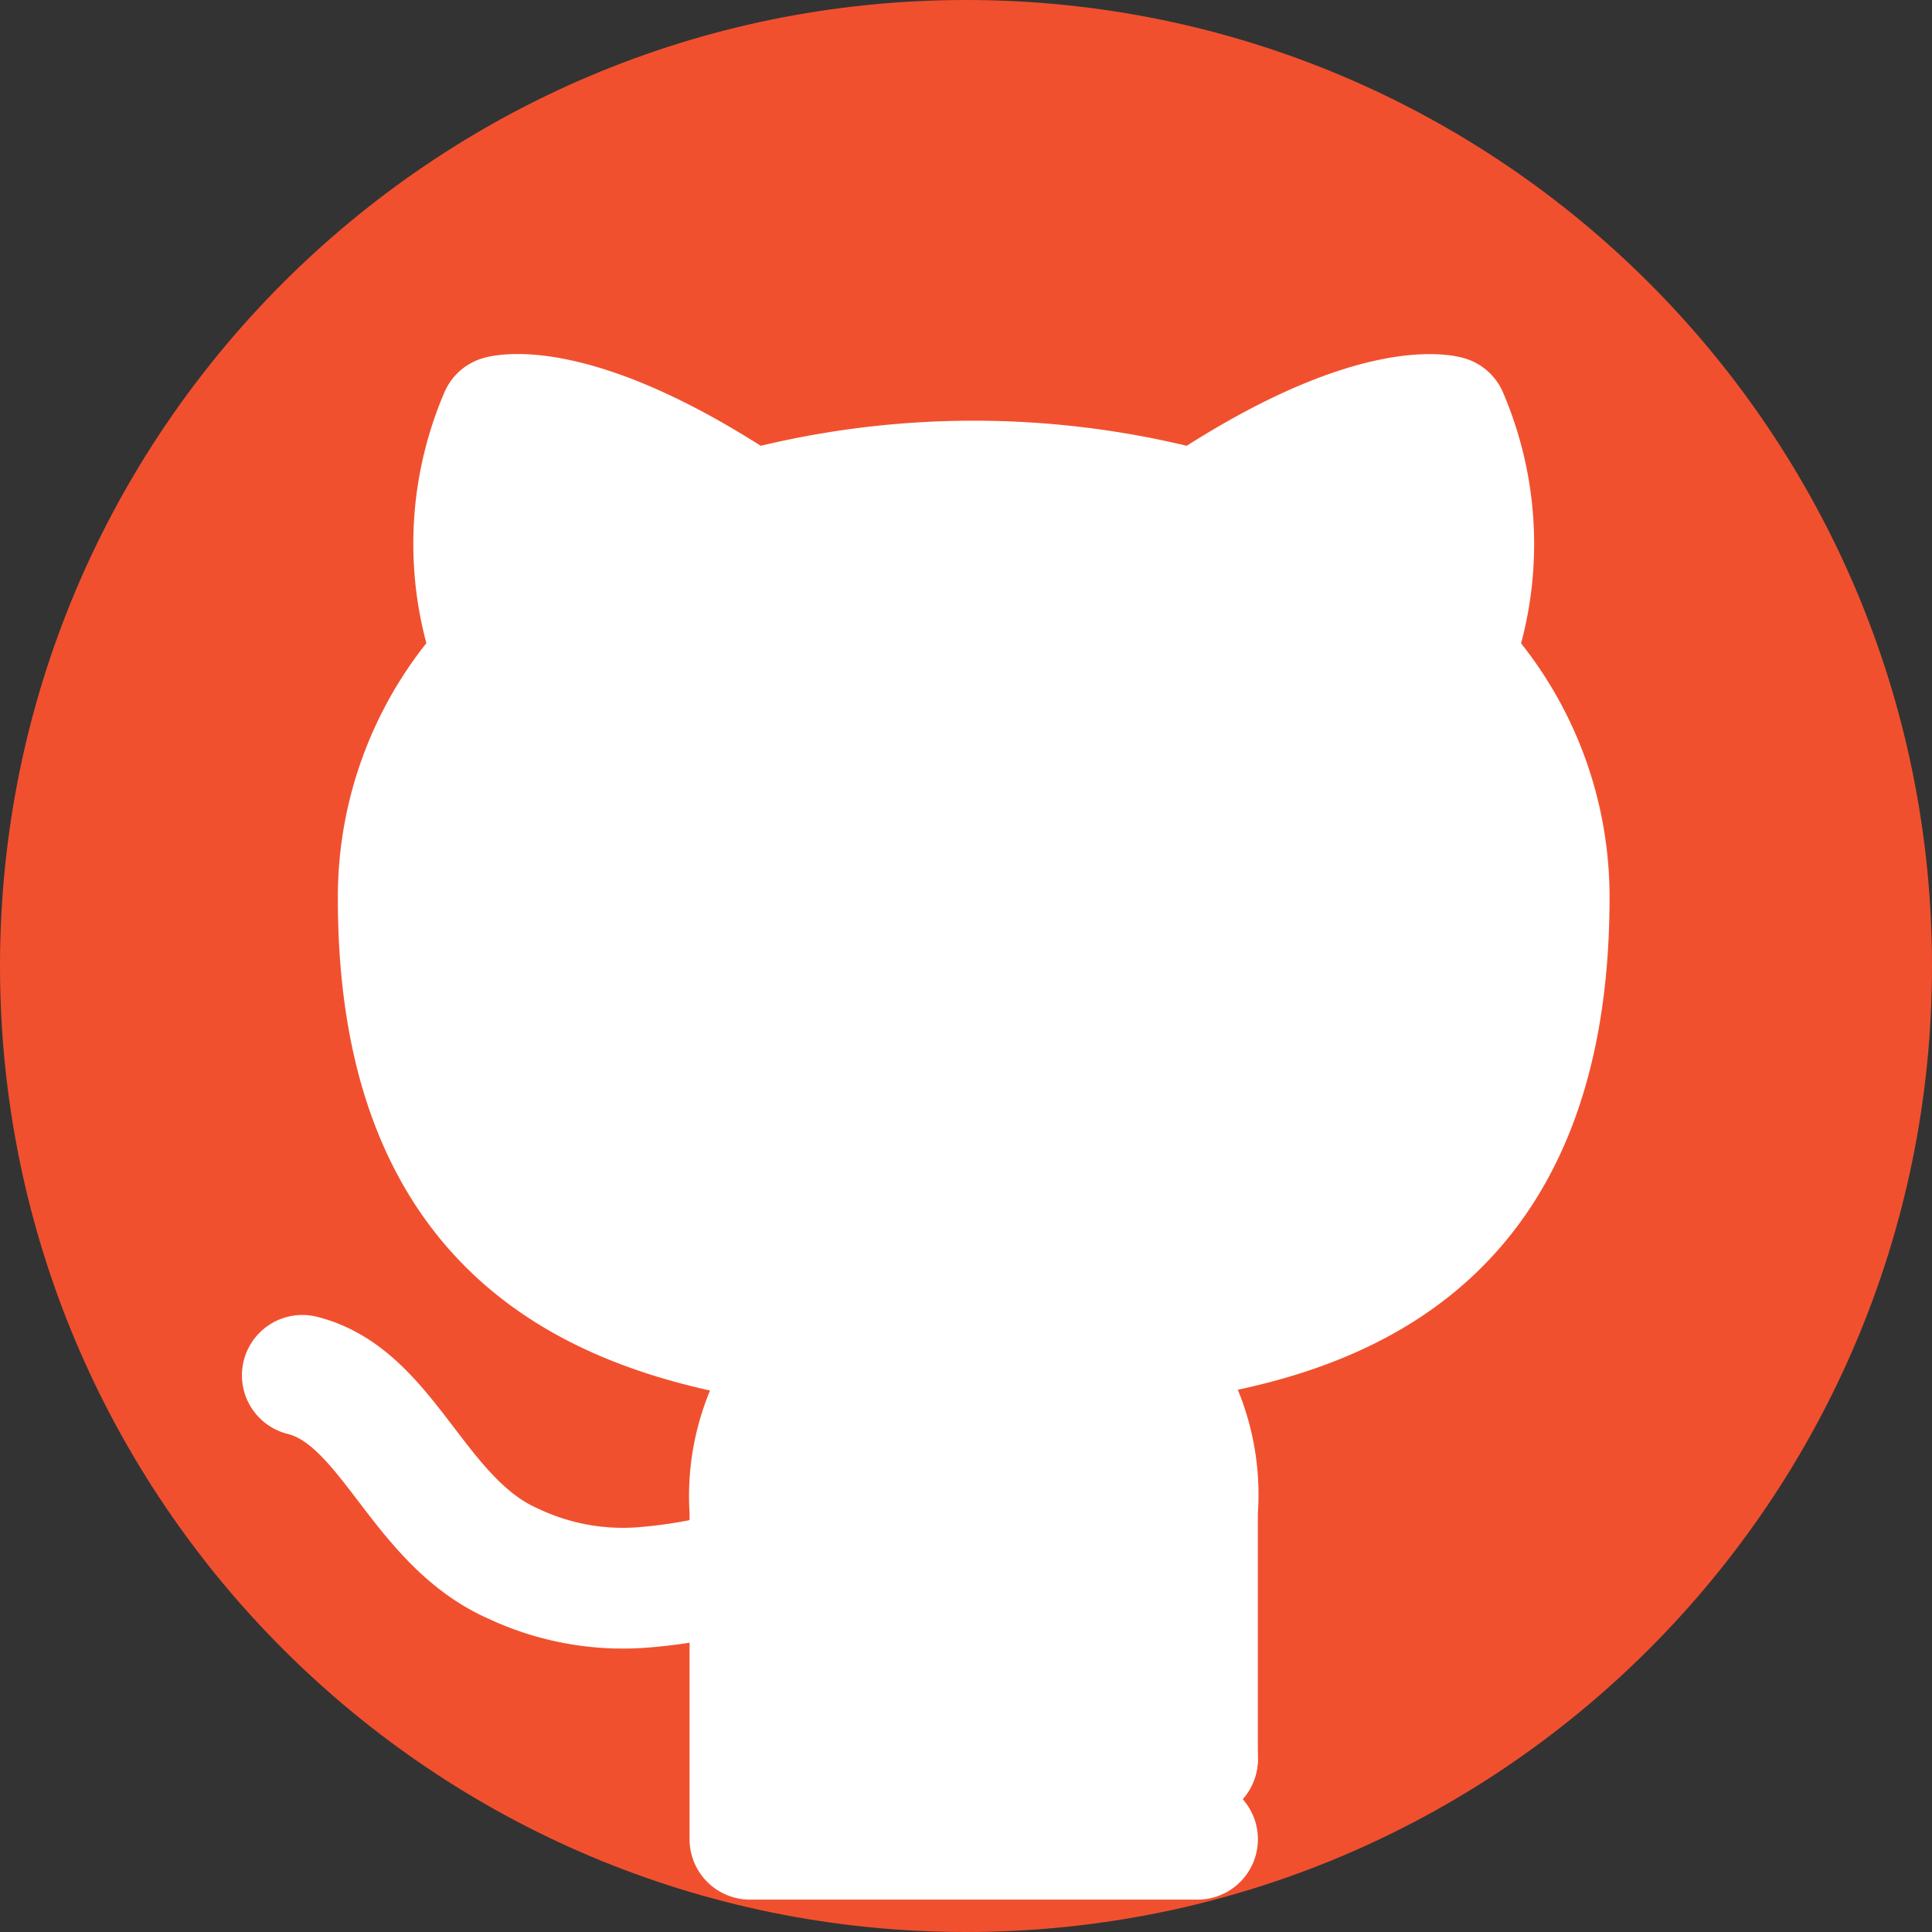 <svg xmlns="http://www.w3.org/2000/svg" width="48" height="48" viewBox="0 0 48 48">
  <rect x="0" y="0" width="48" height="48" fill="#333333" stroke="none"/>
  <g id="Grupo_795" data-name="Grupo 795" transform="translate(-1577 -88)">
    <g id="Trazado_71" data-name="Trazado 71" transform="translate(1577 88)" fill="#f1502f">
      <path d="M 24 47 C 20.895 47 17.883 46.392 15.048 45.193 C 12.309 44.035 9.849 42.376 7.737 40.263 C 5.624 38.151 3.965 35.691 2.807 32.952 C 1.608 30.117 1 27.105 1 24 C 1 20.895 1.608 17.883 2.807 15.048 C 3.965 12.309 5.624 9.849 7.737 7.737 C 9.849 5.624 12.309 3.965 15.048 2.807 C 17.883 1.608 20.895 1 24 1 C 27.105 1 30.117 1.608 32.952 2.807 C 35.691 3.965 38.151 5.624 40.263 7.737 C 42.376 9.849 44.035 12.309 45.193 15.048 C 46.392 17.883 47 20.895 47 24 C 47 27.105 46.392 30.117 45.193 32.952 C 44.035 35.691 42.376 38.151 40.263 40.263 C 38.151 42.376 35.691 44.035 32.952 45.193 C 30.117 46.392 27.105 47 24 47 Z" stroke="none"/>
      <path d="M 24 2 C 21.029 2 18.148 2.581 15.437 3.728 C 12.818 4.836 10.465 6.423 8.444 8.444 C 6.423 10.465 4.836 12.818 3.728 15.437 C 2.581 18.148 2 21.029 2 24 C 2 26.971 2.581 29.852 3.728 32.563 C 4.836 35.182 6.423 37.535 8.444 39.556 C 10.465 41.577 12.818 43.164 15.437 44.272 C 18.148 45.419 21.029 46 24 46 C 26.971 46 29.852 45.419 32.563 44.272 C 35.182 43.164 37.535 41.577 39.556 39.556 C 41.577 37.535 43.164 35.182 44.272 32.563 C 45.419 29.852 46 26.971 46 24 C 46 21.029 45.419 18.148 44.272 15.437 C 43.164 12.818 41.577 10.465 39.556 8.444 C 37.535 6.423 35.182 4.836 32.563 3.728 C 29.852 2.581 26.971 2 24 2 M 24 0 C 37.255 0 48 10.745 48 24 C 48 37.255 37.255 48 24 48 C 10.745 48 0 37.255 0 24 C 0 10.745 10.745 0 24 0 Z" stroke="none" fill="#f1502f"/>
    </g>
    <g id="Grupo_793" data-name="Grupo 793" transform="translate(-42.962 2.068)">
      <path id="Icon_feather-github" data-name="Icon feather-github" d="M13.987,30.1m11.12,4.766V28.715a5.354,5.354,0,0,0-1.493-4.146c4.988-.556,10.231-2.446,10.231-11.12a8.641,8.641,0,0,0-2.382-5.956,8.054,8.054,0,0,0-.144-5.99S29.445.946,25.108,3.854a21.256,21.256,0,0,0-11.12,0C9.65.946,7.776,1.5,7.776,1.5a8.054,8.054,0,0,0-.143,5.989,8.642,8.642,0,0,0-2.383,6c0,8.61,5.242,10.5,10.231,11.12a5.354,5.354,0,0,0-1.493,4.1v8.148h11.12" transform="translate(1624.606 94.77)" fill="#fff" stroke="#fff" stroke-linecap="round" stroke-linejoin="round" stroke-width="3"/>
      <path id="Icon_feather-github-2" data-name="Icon feather-github" d="M14.12,28.766a12.518,12.518,0,0,1-2.622.5,6.384,6.384,0,0,1-3.249-.584C5.848,27.633,5.154,24.539,3,24m22.241,9.532h0" transform="translate(1624.473 96.102)" fill="none" stroke="#fff" stroke-linecap="round" stroke-linejoin="round" stroke-width="3"/>
    </g>
  </g>
</svg>
